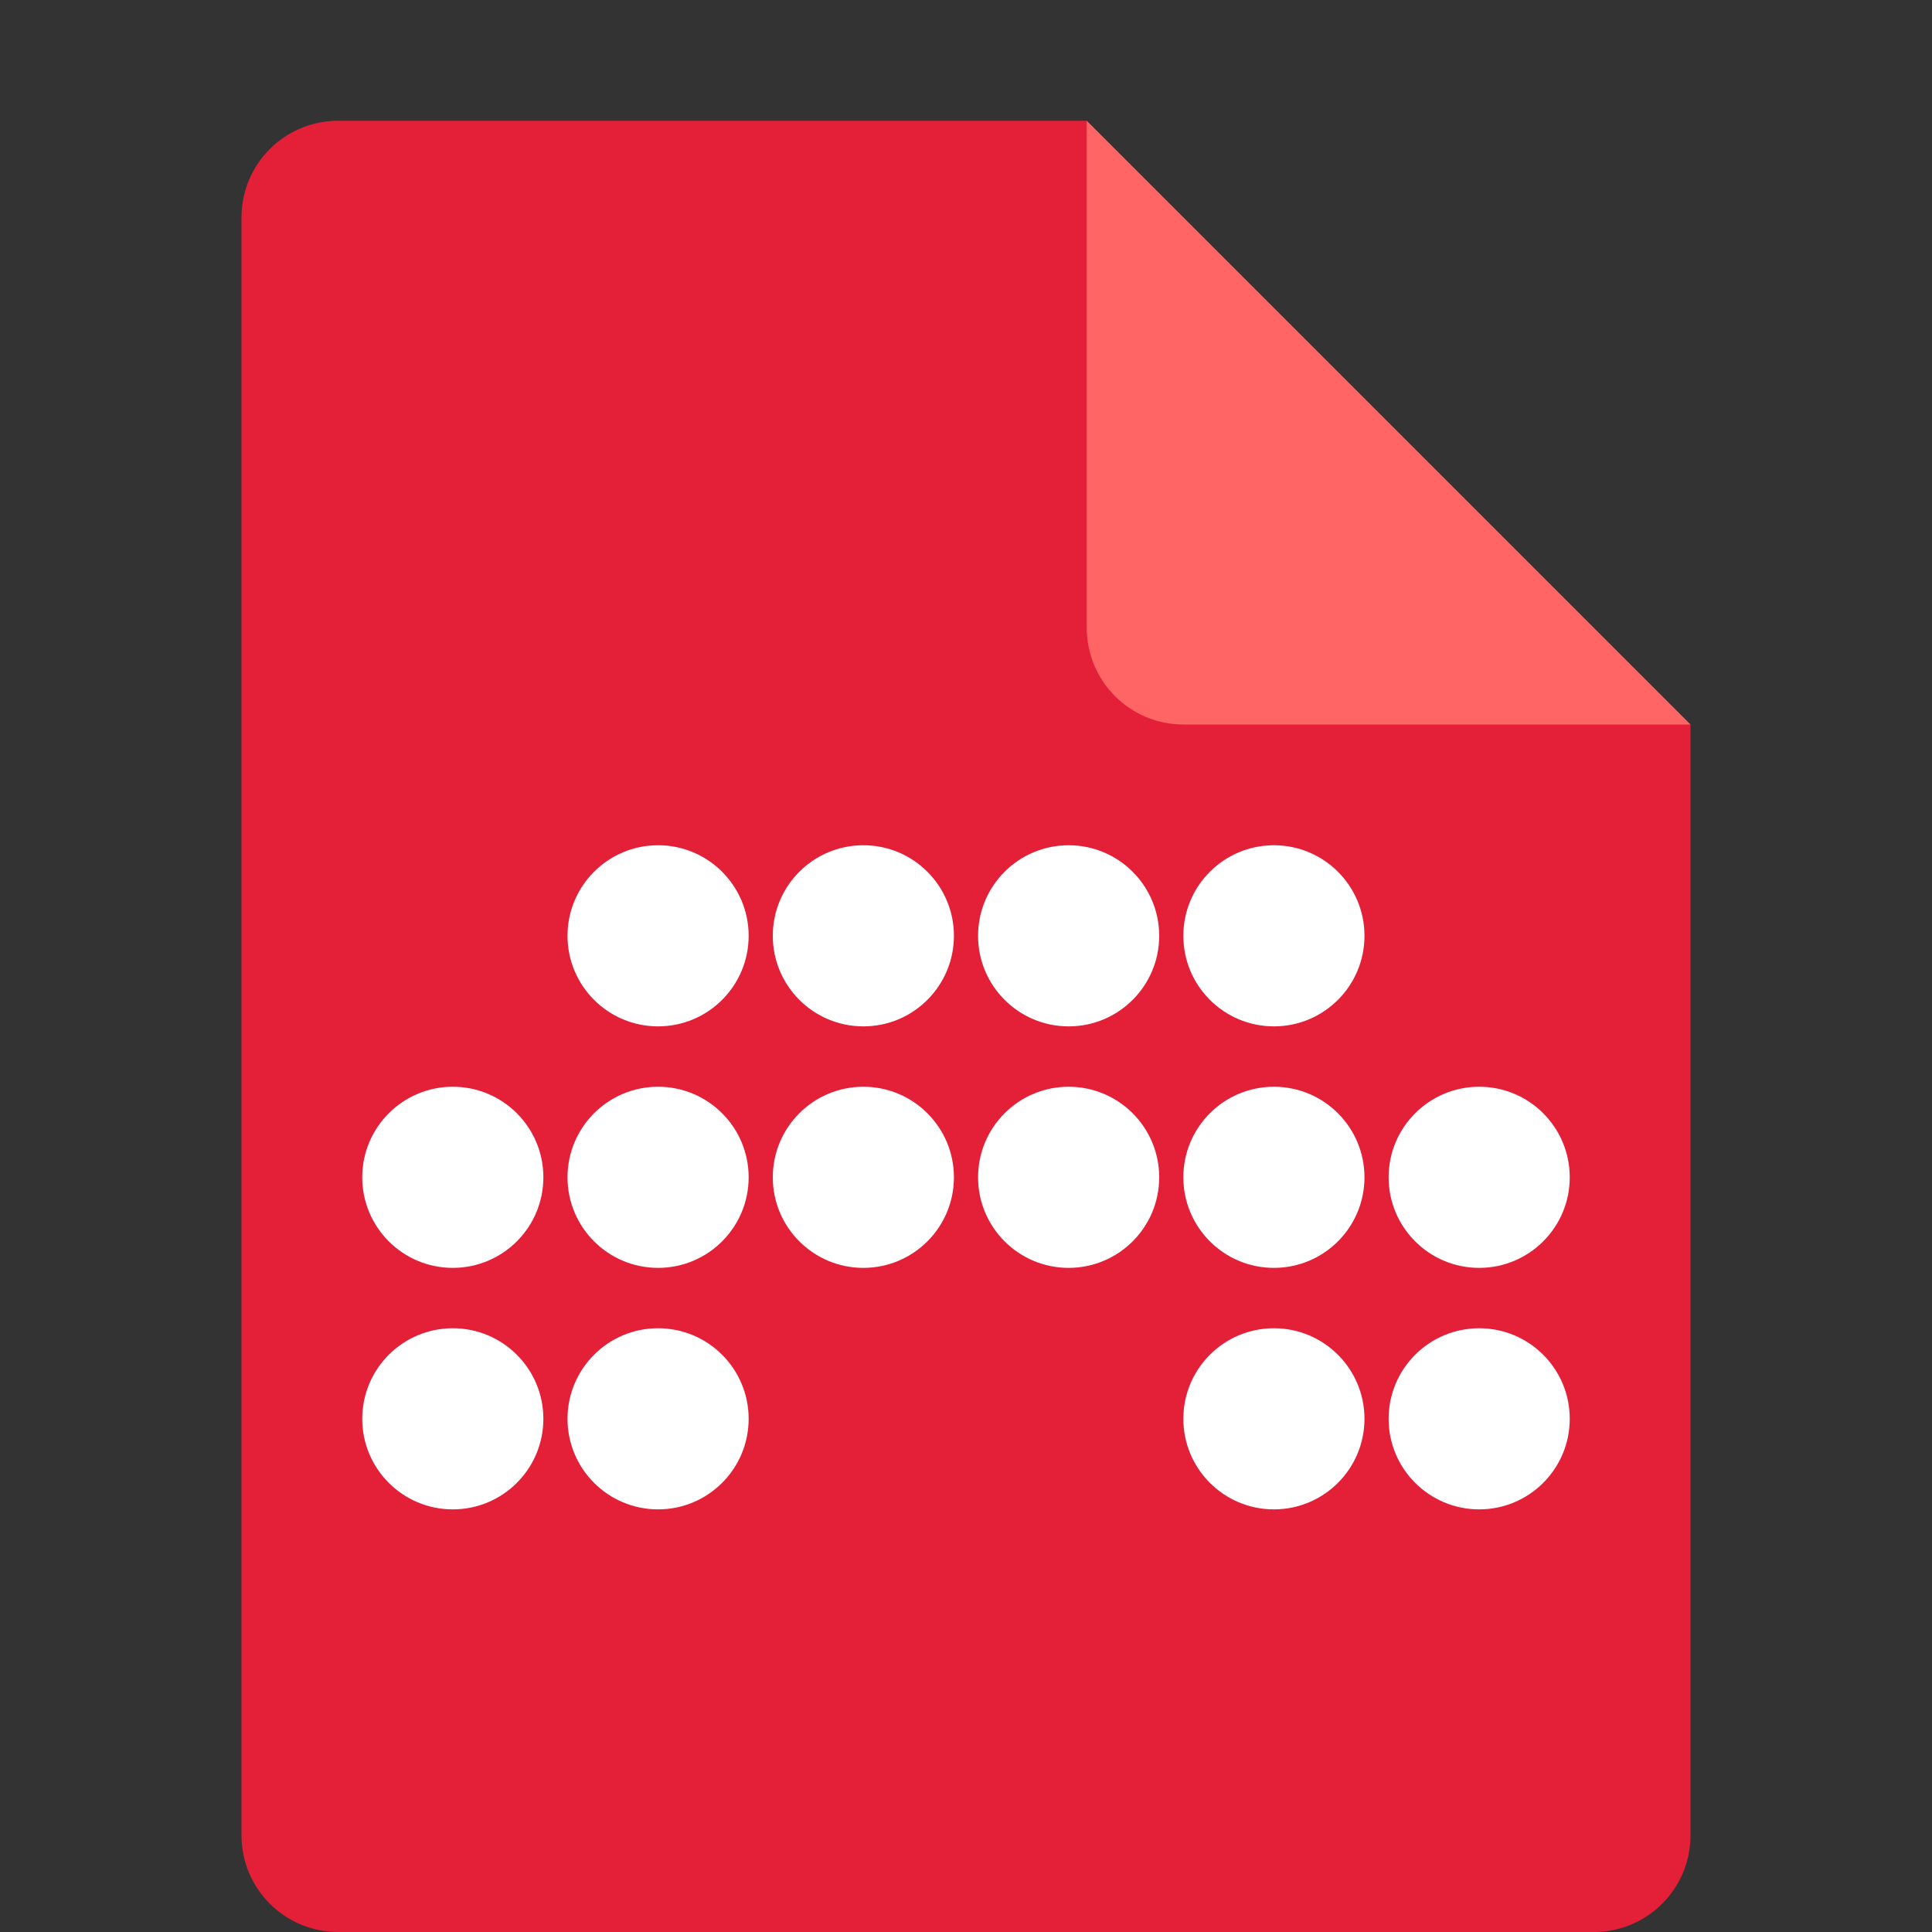 <svg xmlns="http://www.w3.org/2000/svg" width="16" height="16" version="1.1">
 <rect width="100%" height="100%" fill="#333333" stroke="none"/>
 <path style="fill:#e32037" d="M 2.801,1 C 2.358,1 2,1.358 2,1.801 V 15.199 C 2,15.642 2.358,16 2.801,16 H 13.199 C 13.642,16 14,15.642 14,15.199 V 6 L 10,5 9,1 Z"/>
 <path style="fill:#ff6565" d="M 14,6 9,1 V 5.199 C 9,5.642 9.358,6 9.801,6 Z"/>
 <g style="fill:#ffffff">
  <circle cx="3.75" cy="9.75" r=".75"/>
  <circle cx="5.45" cy="9.75" r=".75"/>
  <circle cx="7.15" cy="9.75" r=".75"/>
  <circle cx="8.85" cy="9.75" r=".75"/>
  <circle cx="10.55" cy="9.75" r=".75"/>
  <circle cx="12.25" cy="9.75" r=".75"/>
  <circle cx="5.45" cy="7.75" r=".75"/>
  <circle cx="7.15" cy="7.75" r=".75"/>
  <circle cx="8.85" cy="7.75" r=".75"/>
  <circle cx="10.55" cy="7.75" r=".75"/>
  <circle cx="3.75" cy="11.75" r=".75"/>
  <circle cx="5.45" cy="11.75" r=".75"/>
  <circle cx="10.55" cy="11.75" r=".75"/>
  <circle cx="12.25" cy="11.75" r=".75"/>
 </g>
</svg>
